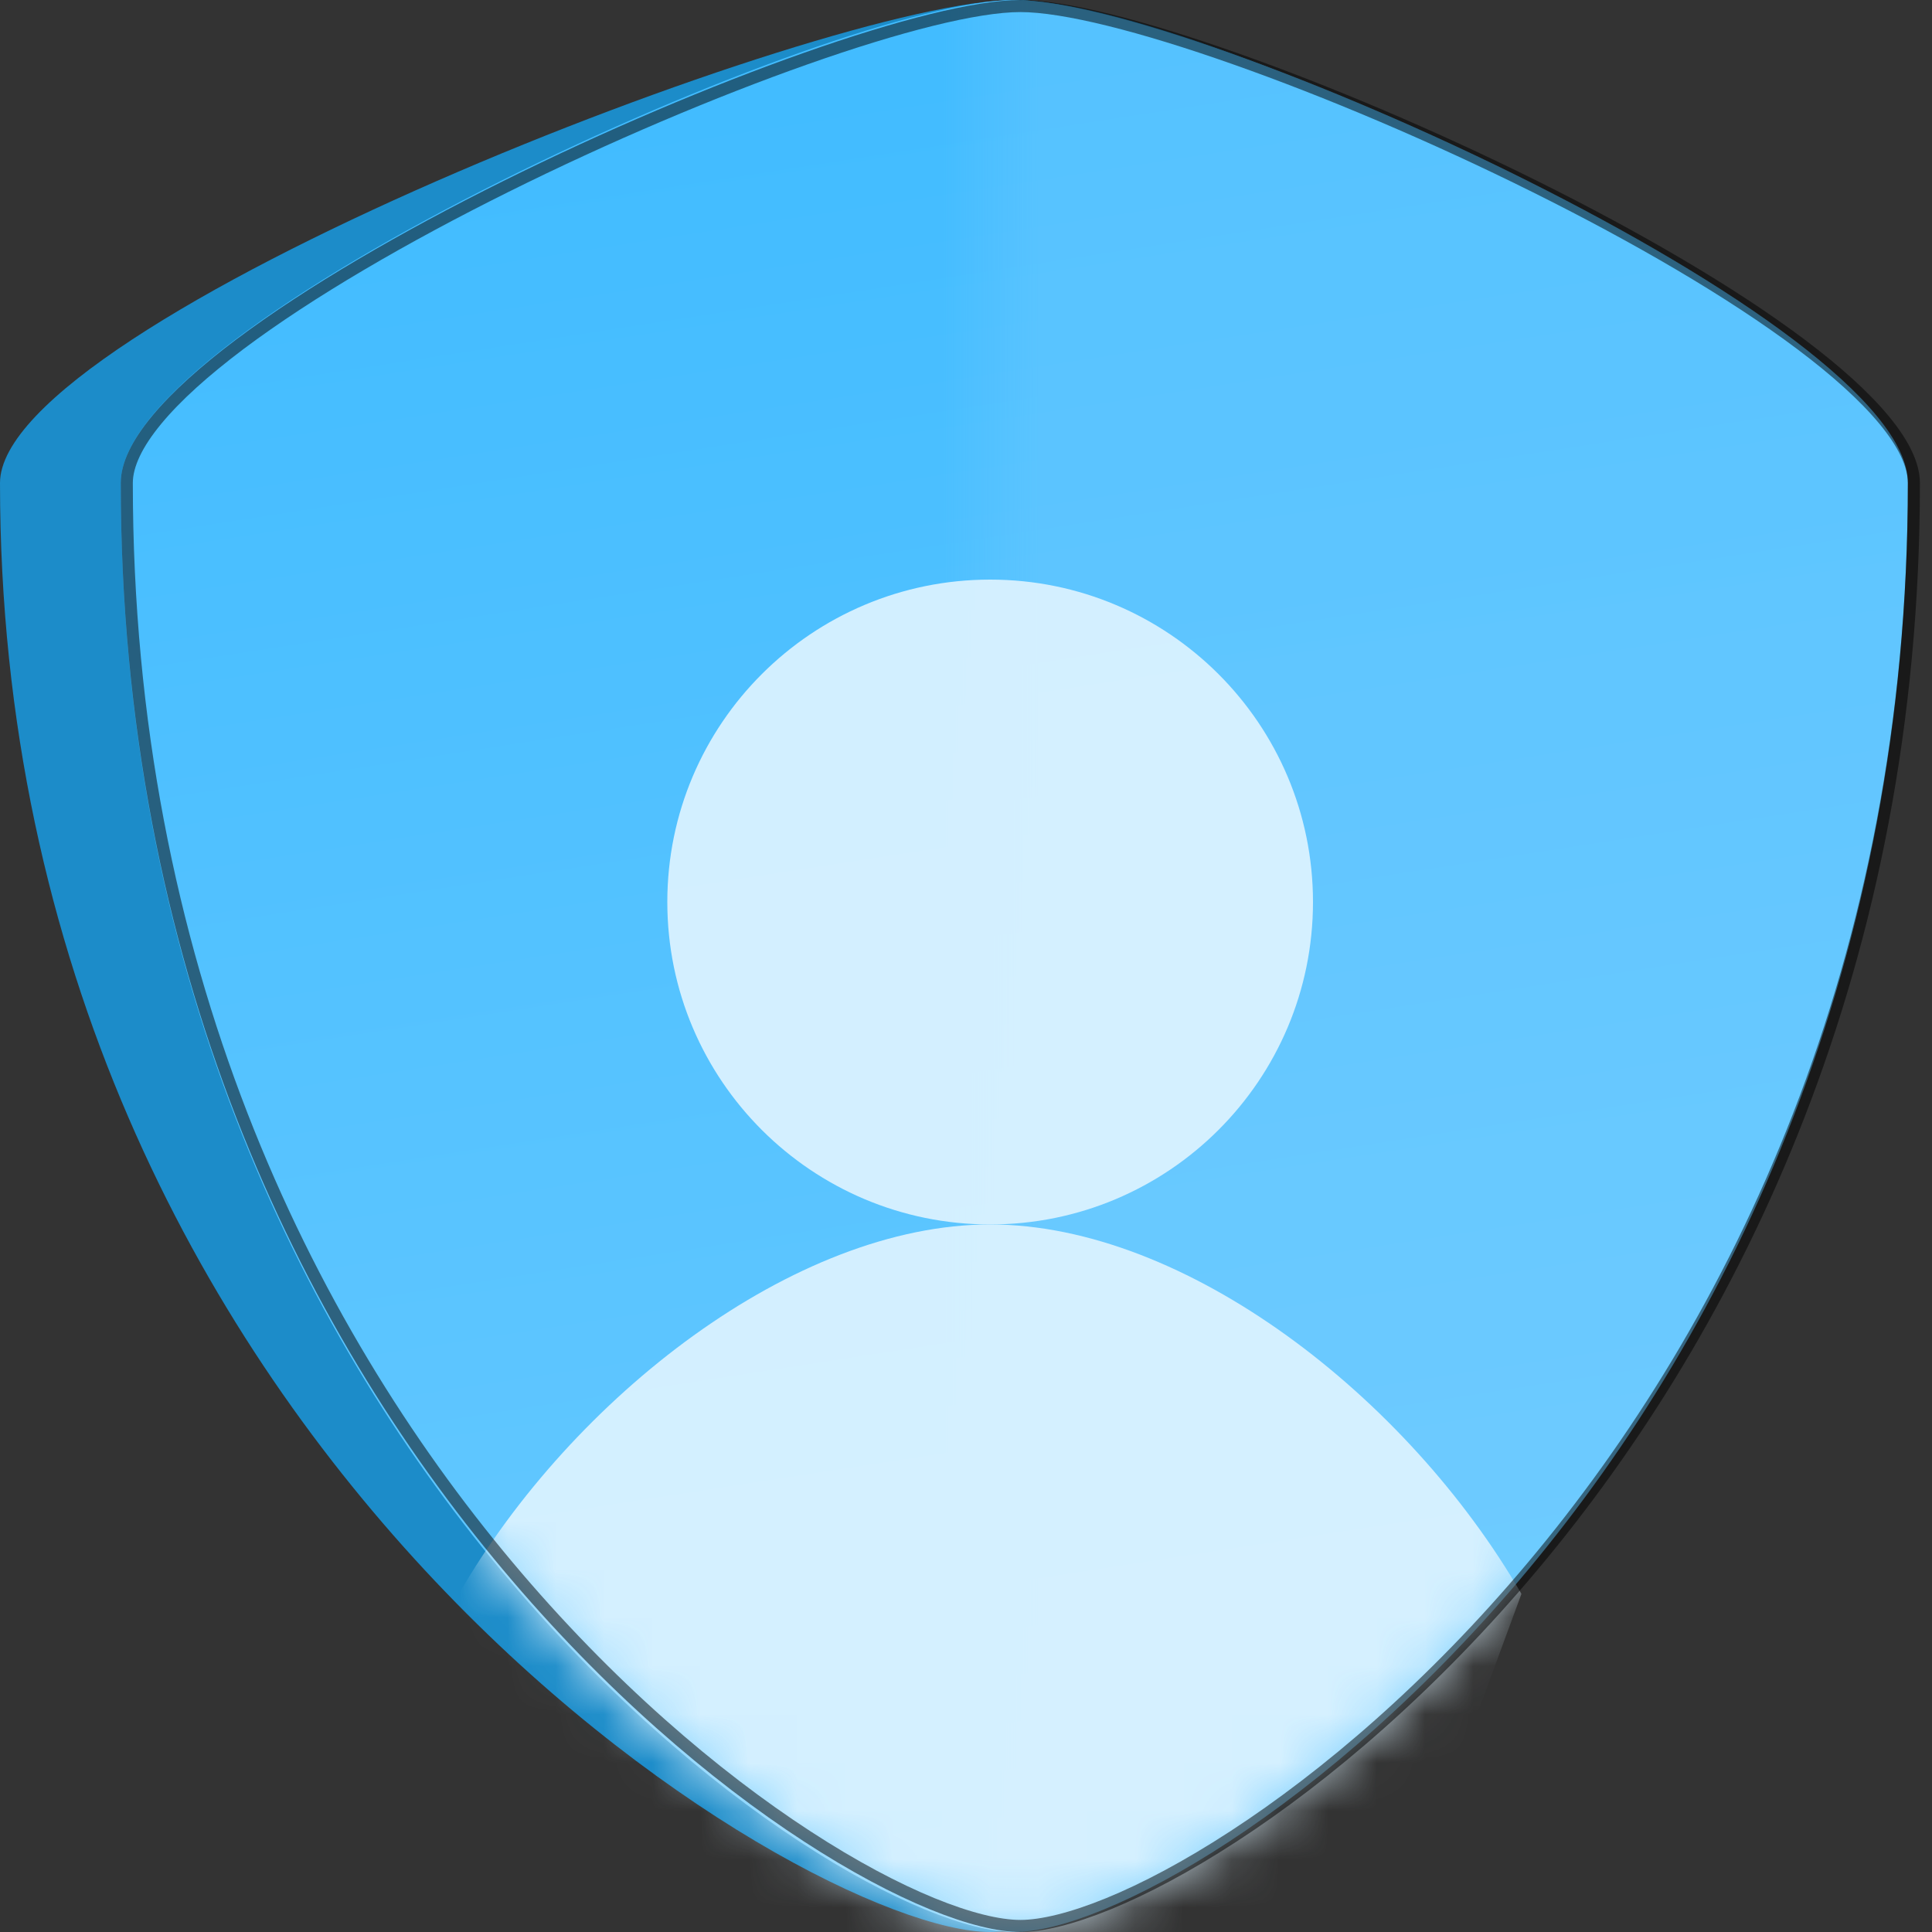 <svg width="40" height="40" viewBox="0 0 40 40" fill="none" xmlns="http://www.w3.org/2000/svg">
<rect x="0" y="0" width="40" height="40" fill="#333333" stroke="none"/>
<g clip-path="url(#clip0_8788_10422)">
<path fill-rule="evenodd" clip-rule="evenodd" d="M20.5 40C24.4 40 39 29.999 39 10C39 6.667 24.9 0 21 0C17.1 0 0 6.667 0 10C0 30 16.6 40 20.5 40Z" fill="#1C8CC9"/>
<path fill-rule="evenodd" clip-rule="evenodd" d="M21 40C24.7 40 39.5 29.999 39.5 10C39.5 6.667 24.7 0 21 0C17.3 0 2.5 6.667 2.5 10C2.5 30 17.3 40 21 40Z" fill="url(#paint0_linear_8788_10422)"/>
<mask id="mask0_8788_10422" style="mask-type:alpha" maskUnits="userSpaceOnUse" x="20" y="-7" width="25" height="54">
<rect x="20.5" y="-7" width="24" height="54" fill="#D9D9D9"/>
</mask>
<g mask="url(#mask0_8788_10422)">
<path fill-rule="evenodd" clip-rule="evenodd" d="M21 40C24.7 40 39.5 29.999 39.5 10C39.5 6.667 24.7 0 21 0C17.3 0 2.5 6.667 2.5 10C2.5 30 17.3 40 21 40Z" fill="url(#paint1_linear_8788_10422)" fill-opacity="0.3"/>
</g>
<mask id="mask1_8788_10422" style="mask-type:alpha" maskUnits="userSpaceOnUse" x="2" y="0" width="38" height="40">
<path d="M38.5 10C38.5 19.737 34.901 27.016 30.869 31.86C28.85 34.286 26.727 36.094 24.904 37.288C23.991 37.886 23.166 38.323 22.476 38.607C21.767 38.899 21.272 39 21 39C20.728 39 20.233 38.899 19.524 38.607C18.834 38.323 18.009 37.886 17.096 37.289C15.273 36.094 13.15 34.286 11.131 31.86C7.099 27.017 3.5 19.738 3.5 10C3.5 9.933 3.553 9.69 3.916 9.248C4.258 8.831 4.783 8.351 5.474 7.829C6.851 6.786 8.757 5.672 10.81 4.644C12.858 3.619 15.017 2.698 16.883 2.036C18.797 1.357 20.267 1 21 1C21.733 1 23.203 1.357 25.117 2.036C26.983 2.698 29.142 3.619 31.19 4.644C33.243 5.672 35.149 6.786 36.526 7.829C37.217 8.351 37.742 8.831 38.084 9.248C38.447 9.69 38.5 9.933 38.5 10Z" fill="#4BBFFF" stroke="#87D4FF" stroke-width="2"/>
</mask>
<g mask="url(#mask1_8788_10422)">
<path d="M27.184 18.675C27.184 22.362 24.191 25.351 20.5 25.351C16.809 25.351 13.816 22.362 13.816 18.675C13.816 14.989 16.809 12 20.5 12C24.191 12 27.184 14.989 27.184 18.675Z" fill="#DDF3FF" fill-opacity="0.92"/>
<path d="M20.5 25.351C16.445 25.351 11.854 28.93 9.5 33L8 36L12 42L28 42.5L31.5 33C29.146 28.93 24.555 25.351 20.5 25.351Z" fill="#DDF3FF" fill-opacity="0.92"/>
</g>
<path d="M39.625 10C39.625 19.967 35.913 27.439 31.739 32.419C29.651 34.91 27.449 36.777 25.538 38.02C24.583 38.642 23.703 39.107 22.947 39.416C22.19 39.725 21.567 39.875 21.125 39.875C20.683 39.875 20.06 39.725 19.303 39.416C18.547 39.107 17.667 38.642 16.712 38.02C14.801 36.777 12.599 34.91 10.511 32.42C6.337 27.439 2.625 19.967 2.625 10C2.625 9.627 2.835 9.187 3.244 8.693C3.65 8.202 4.238 7.675 4.961 7.131C6.408 6.044 8.379 4.902 10.471 3.862C12.562 2.822 14.769 1.887 16.685 1.212C18.606 0.534 20.218 0.125 21.125 0.125C22.032 0.125 23.644 0.534 25.565 1.212C27.481 1.887 29.688 2.822 31.779 3.862C33.871 4.902 35.842 6.044 37.289 7.131C38.012 7.675 38.6 8.202 39.006 8.693C39.415 9.187 39.625 9.627 39.625 10Z" stroke="url(#paint2_linear_8788_10422)" stroke-opacity="0.5" stroke-width="0.25"/>
</g>
<defs>
<linearGradient id="paint0_linear_8788_10422" x1="16" y1="2.162" x2="21.824" y2="39.873" gradientUnits="userSpaceOnUse">
<stop stop-color="#42BCFF"/>
<stop offset="1" stop-color="#6ACAFF"/>
</linearGradient>
<linearGradient id="paint1_linear_8788_10422" x1="16" y1="2.162" x2="21.824" y2="39.873" gradientUnits="userSpaceOnUse">
<stop stop-color="#82D2FF"/>
<stop offset="1" stop-color="#87D4FF"/>
</linearGradient>
<linearGradient id="paint2_linear_8788_10422" x1="21.125" y1="0" x2="21.125" y2="40" gradientUnits="userSpaceOnUse">
<stop/>
<stop offset="1"/>
</linearGradient>
<clipPath id="clip0_8788_10422">
<rect width="40" height="40" fill="white"/>
</clipPath>
</defs>
</svg>

